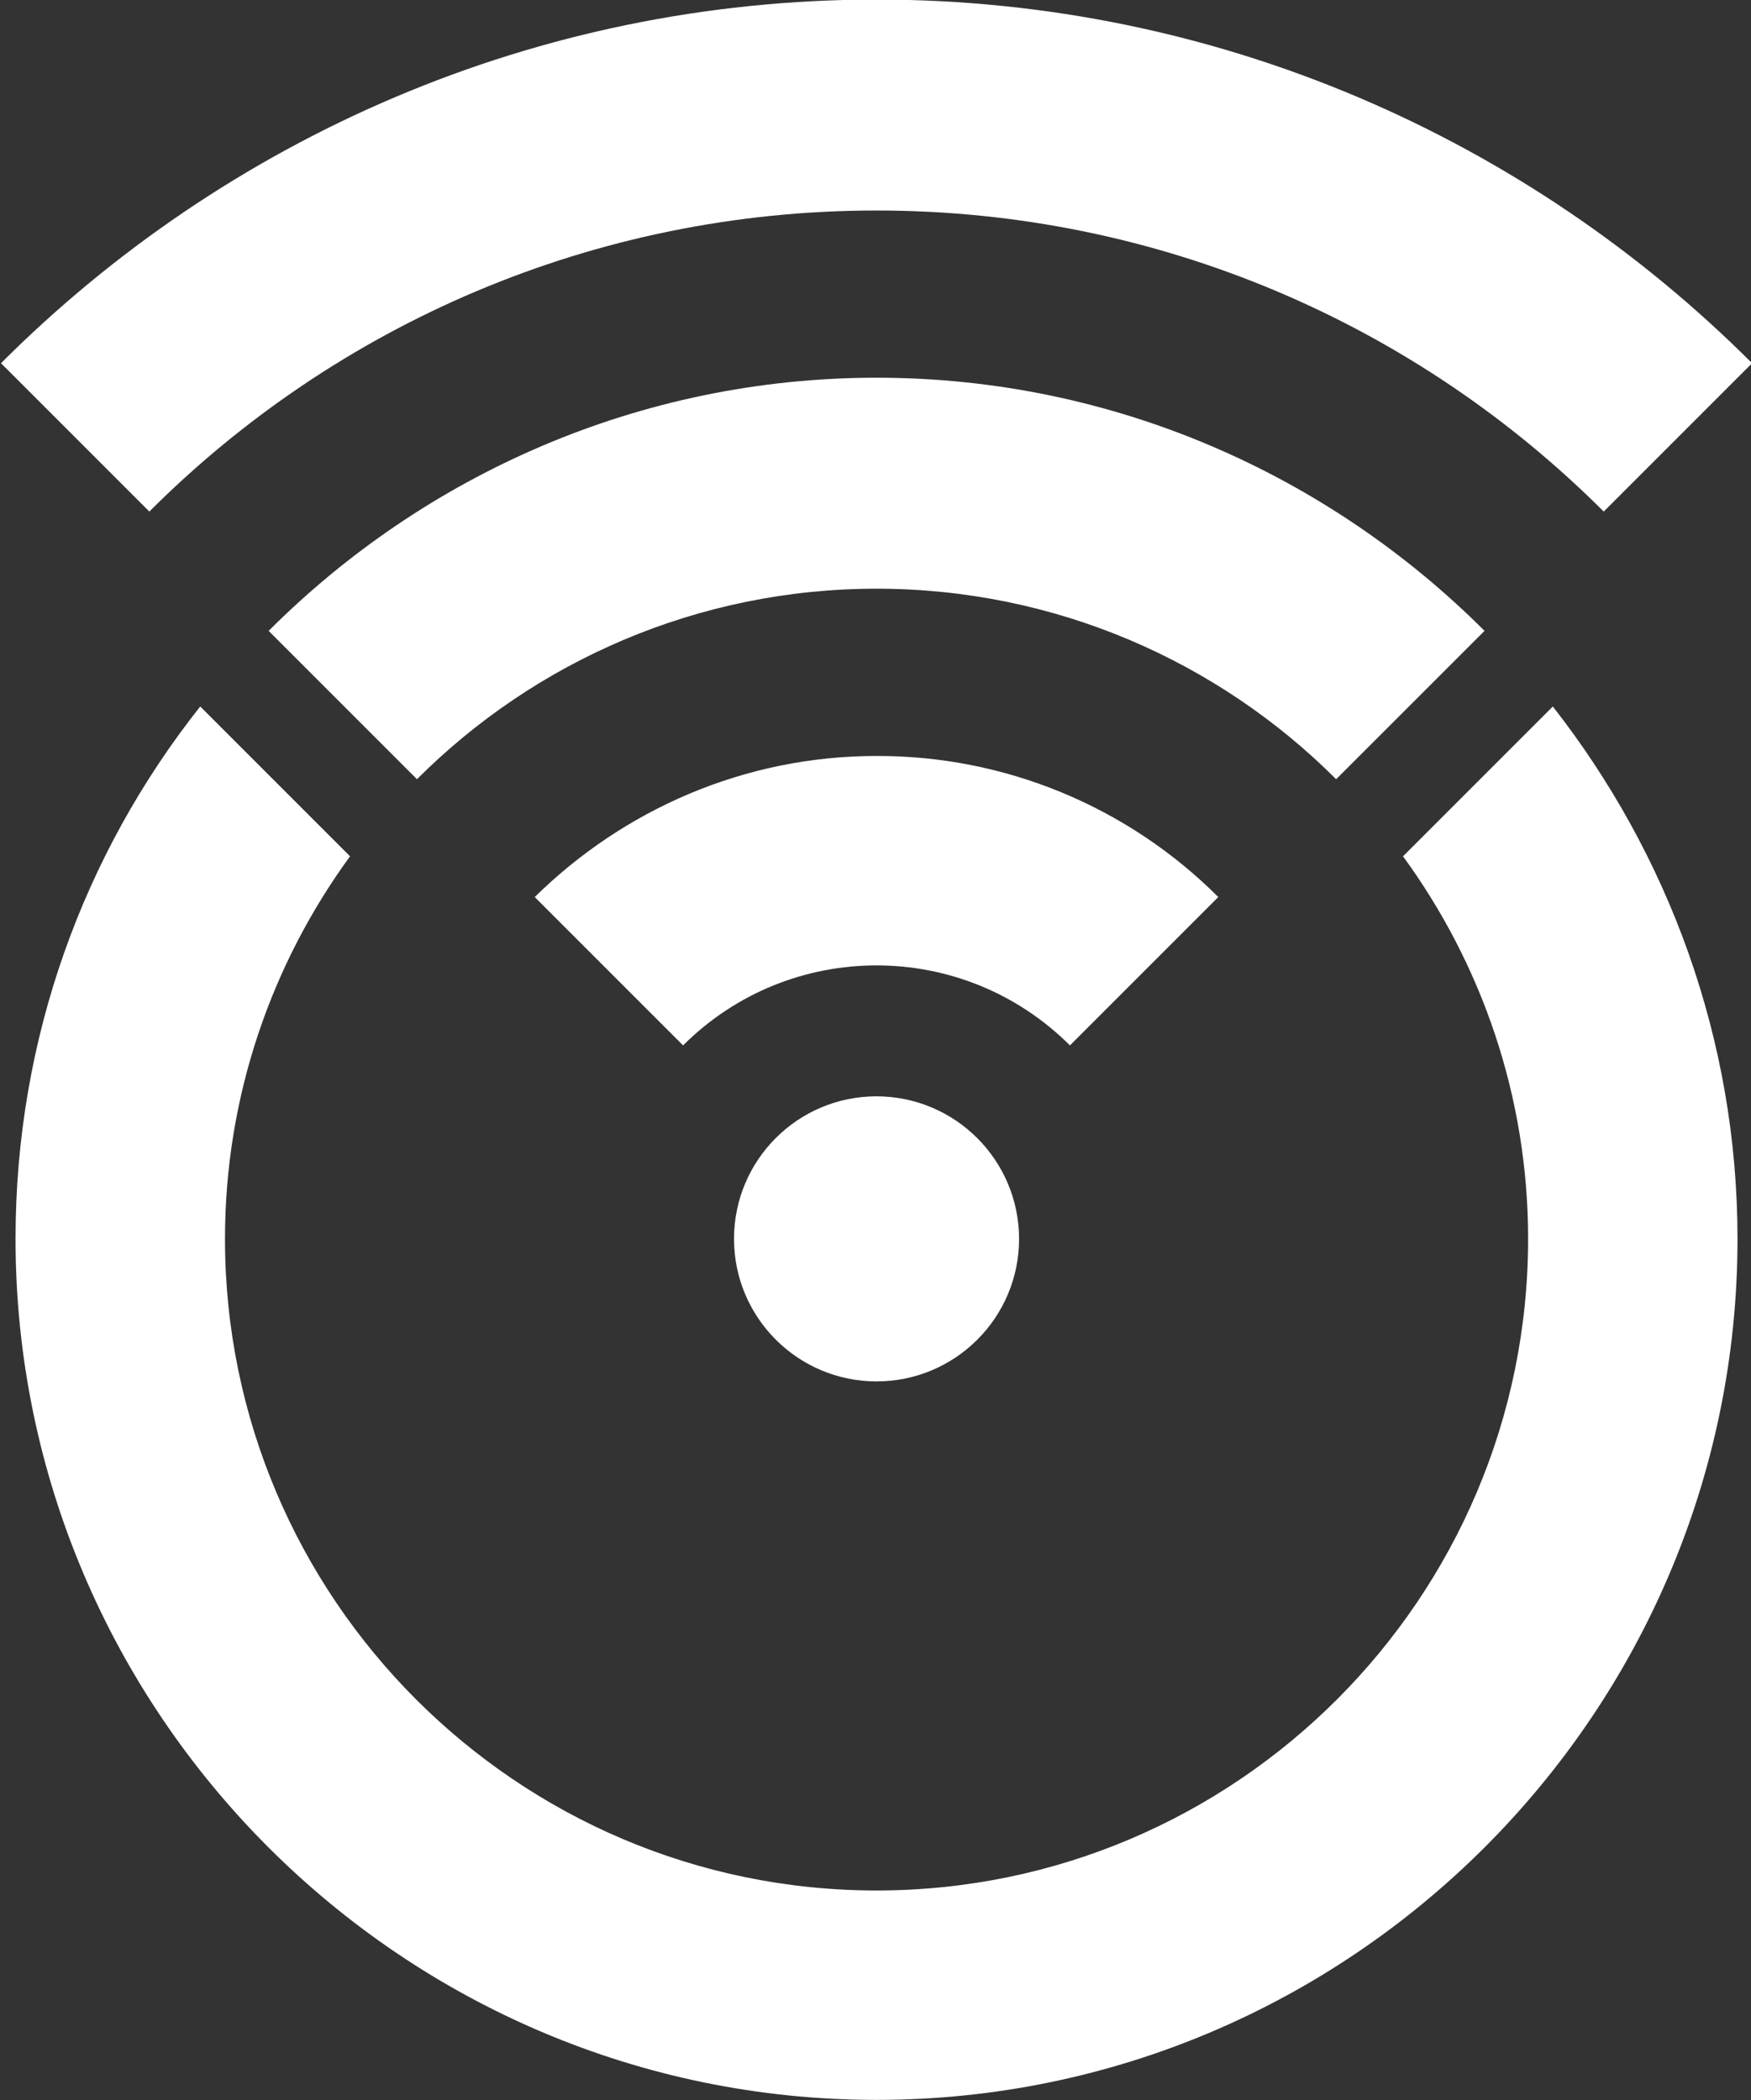 <?xml version="1.0" encoding="UTF-8" standalone="no"?>
<svg
   xmlns:dc="http://purl.org/dc/elements/1.1/"
   xmlns:cc="http://creativecommons.org/ns#"
   xmlns:rdf="http://www.w3.org/1999/02/22-rdf-syntax-ns#"
   xmlns:svg="http://www.w3.org/2000/svg"
   xmlns="http://www.w3.org/2000/svg"
   xmlns:sodipodi="http://sodipodi.sourceforge.net/DTD/sodipodi-0.dtd"
   xmlns:inkscape="http://www.inkscape.org/namespaces/inkscape"
   width="264.583mm"
   height="317.321mm"
   viewBox="0 0 264.583 317.321"
   version="1.1"
   id="svg2978"
   inkscape:version="1.0.1 (3bc2e813f5, 2020-09-07)"
   sodipodi:docname="logo_white.svg">
  <rect x="0" y="0" width="264.583" height="317.321" fill="#333333" stroke="none"/>
  <defs
     id="defs2972">
    <clipPath
       clipPathUnits="userSpaceOnUse"
       id="clipPath986">
      <path
         d="M 0,0 H 792 V 612 H 0 Z"
         id="path984" />
    </clipPath>
  </defs>
  <sodipodi:namedview
     id="base"
     pagecolor="#ffffff"
     bordercolor="#666666"
     borderopacity="1.0"
     inkscape:pageopacity="0.0"
     inkscape:pageshadow="2"
     inkscape:zoom="0.35"
     inkscape:cx="7.916207"
     inkscape:cy="349.09024"
     inkscape:document-units="mm"
     inkscape:current-layer="layer1"
     inkscape:document-rotation="0"
     showgrid="false"
     inkscape:window-width="1533"
     inkscape:window-height="991"
     inkscape:window-x="26"
     inkscape:window-y="23"
     inkscape:window-maximized="0" />
  <g
     inkscape:label="Layer 1"
     inkscape:groupmode="layer"
     id="layer1"
     transform="translate(-283.75,-175.102)">
    <g
       id="g980"
       transform="matrix(7.141,0,0,-7.141,-2988.7,1566.753)"
       style="fill:#ffffff">
      <g
         id="g982"
         clip-path="url(#clipPath986)"
         style="fill:#ffffff">
        <g
           id="g988"
           transform="translate(476.81,171.686)"
           style="fill:#ffffff">
          <path
             d="m 0,0 c -1.666,0 -3.016,-1.35 -3.016,-3.016 0,-1.665 1.35,-3.016 3.016,-3.016 1.666,0 3.016,1.351 3.016,3.016 C 3.013,-1.351 1.665,-0.003 0,0"
             style="fill:#ffffff;fill-opacity:1;fill-rule:nonzero;stroke:none"
             id="path990" />
        </g>
        <g
           id="g992"
           transform="translate(458.283,187.197)"
           style="fill:#ffffff">
          <path
             d="m 0,0 3.139,-3.139 c 3.939,3.939 9.386,6.37 15.387,6.37 6.002,0 11.449,-2.432 15.388,-6.37 L 37.053,0 C 32.313,4.74 25.759,7.694 18.526,7.694 11.294,7.694 4.739,4.74 0,0"
             style="fill:#ffffff;fill-opacity:1;fill-rule:nonzero;stroke:none"
             id="path994" />
        </g>
        <g
           id="g996"
           transform="translate(463.946,181.534)"
           style="fill:#ffffff">
          <path
             d="m 0,0 3.139,-3.139 c 2.493,2.493 5.94,4.031 9.724,4.031 3.784,0 7.233,-1.538 9.726,-4.031 L 25.729,0 C 22.436,3.293 17.881,5.356 12.865,5.356 7.848,5.356 3.294,3.294 0.001,0"
             style="fill:#ffffff;fill-opacity:1;fill-rule:nonzero;stroke:none"
             id="path998" />
        </g>
        <g
           id="g1000"
           transform="translate(469.577,175.902)"
           style="fill:#ffffff">
          <path
             d="m 0,0 3.139,-3.139 c 2.262,2.257 5.924,2.257 8.186,0 L 14.464,0 C 12.547,1.918 9.944,2.993 7.232,2.985 4.432,2.985 1.876,1.846 0,0"
             style="fill:#ffffff;fill-opacity:1;fill-rule:nonzero;stroke:none"
             id="path1002" />
        </g>
        <g
           id="g1004"
           transform="translate(487.95,176.764)"
           style="fill:#ffffff">
          <path
             d="m 0,0 c 1.662,-2.277 2.647,-5.078 2.647,-8.094 0,-7.601 -6.186,-13.787 -13.787,-13.787 -7.602,0 -13.787,6.186 -13.787,13.787 0,3.016 0.984,5.817 2.646,8.094 l -3.17,3.17 c -2.462,-3.108 -3.908,-7.017 -3.908,-11.264 0,-10.032 8.186,-18.218 18.219,-18.218 10.032,0 18.218,8.186 18.218,18.218 0,4.247 -1.477,8.156 -3.908,11.264 z"
             style="fill:#ffffff;fill-opacity:1;fill-rule:nonzero;stroke:none"
             id="path1006" />
        </g>
      </g>
    </g>
  </g>
</svg>
